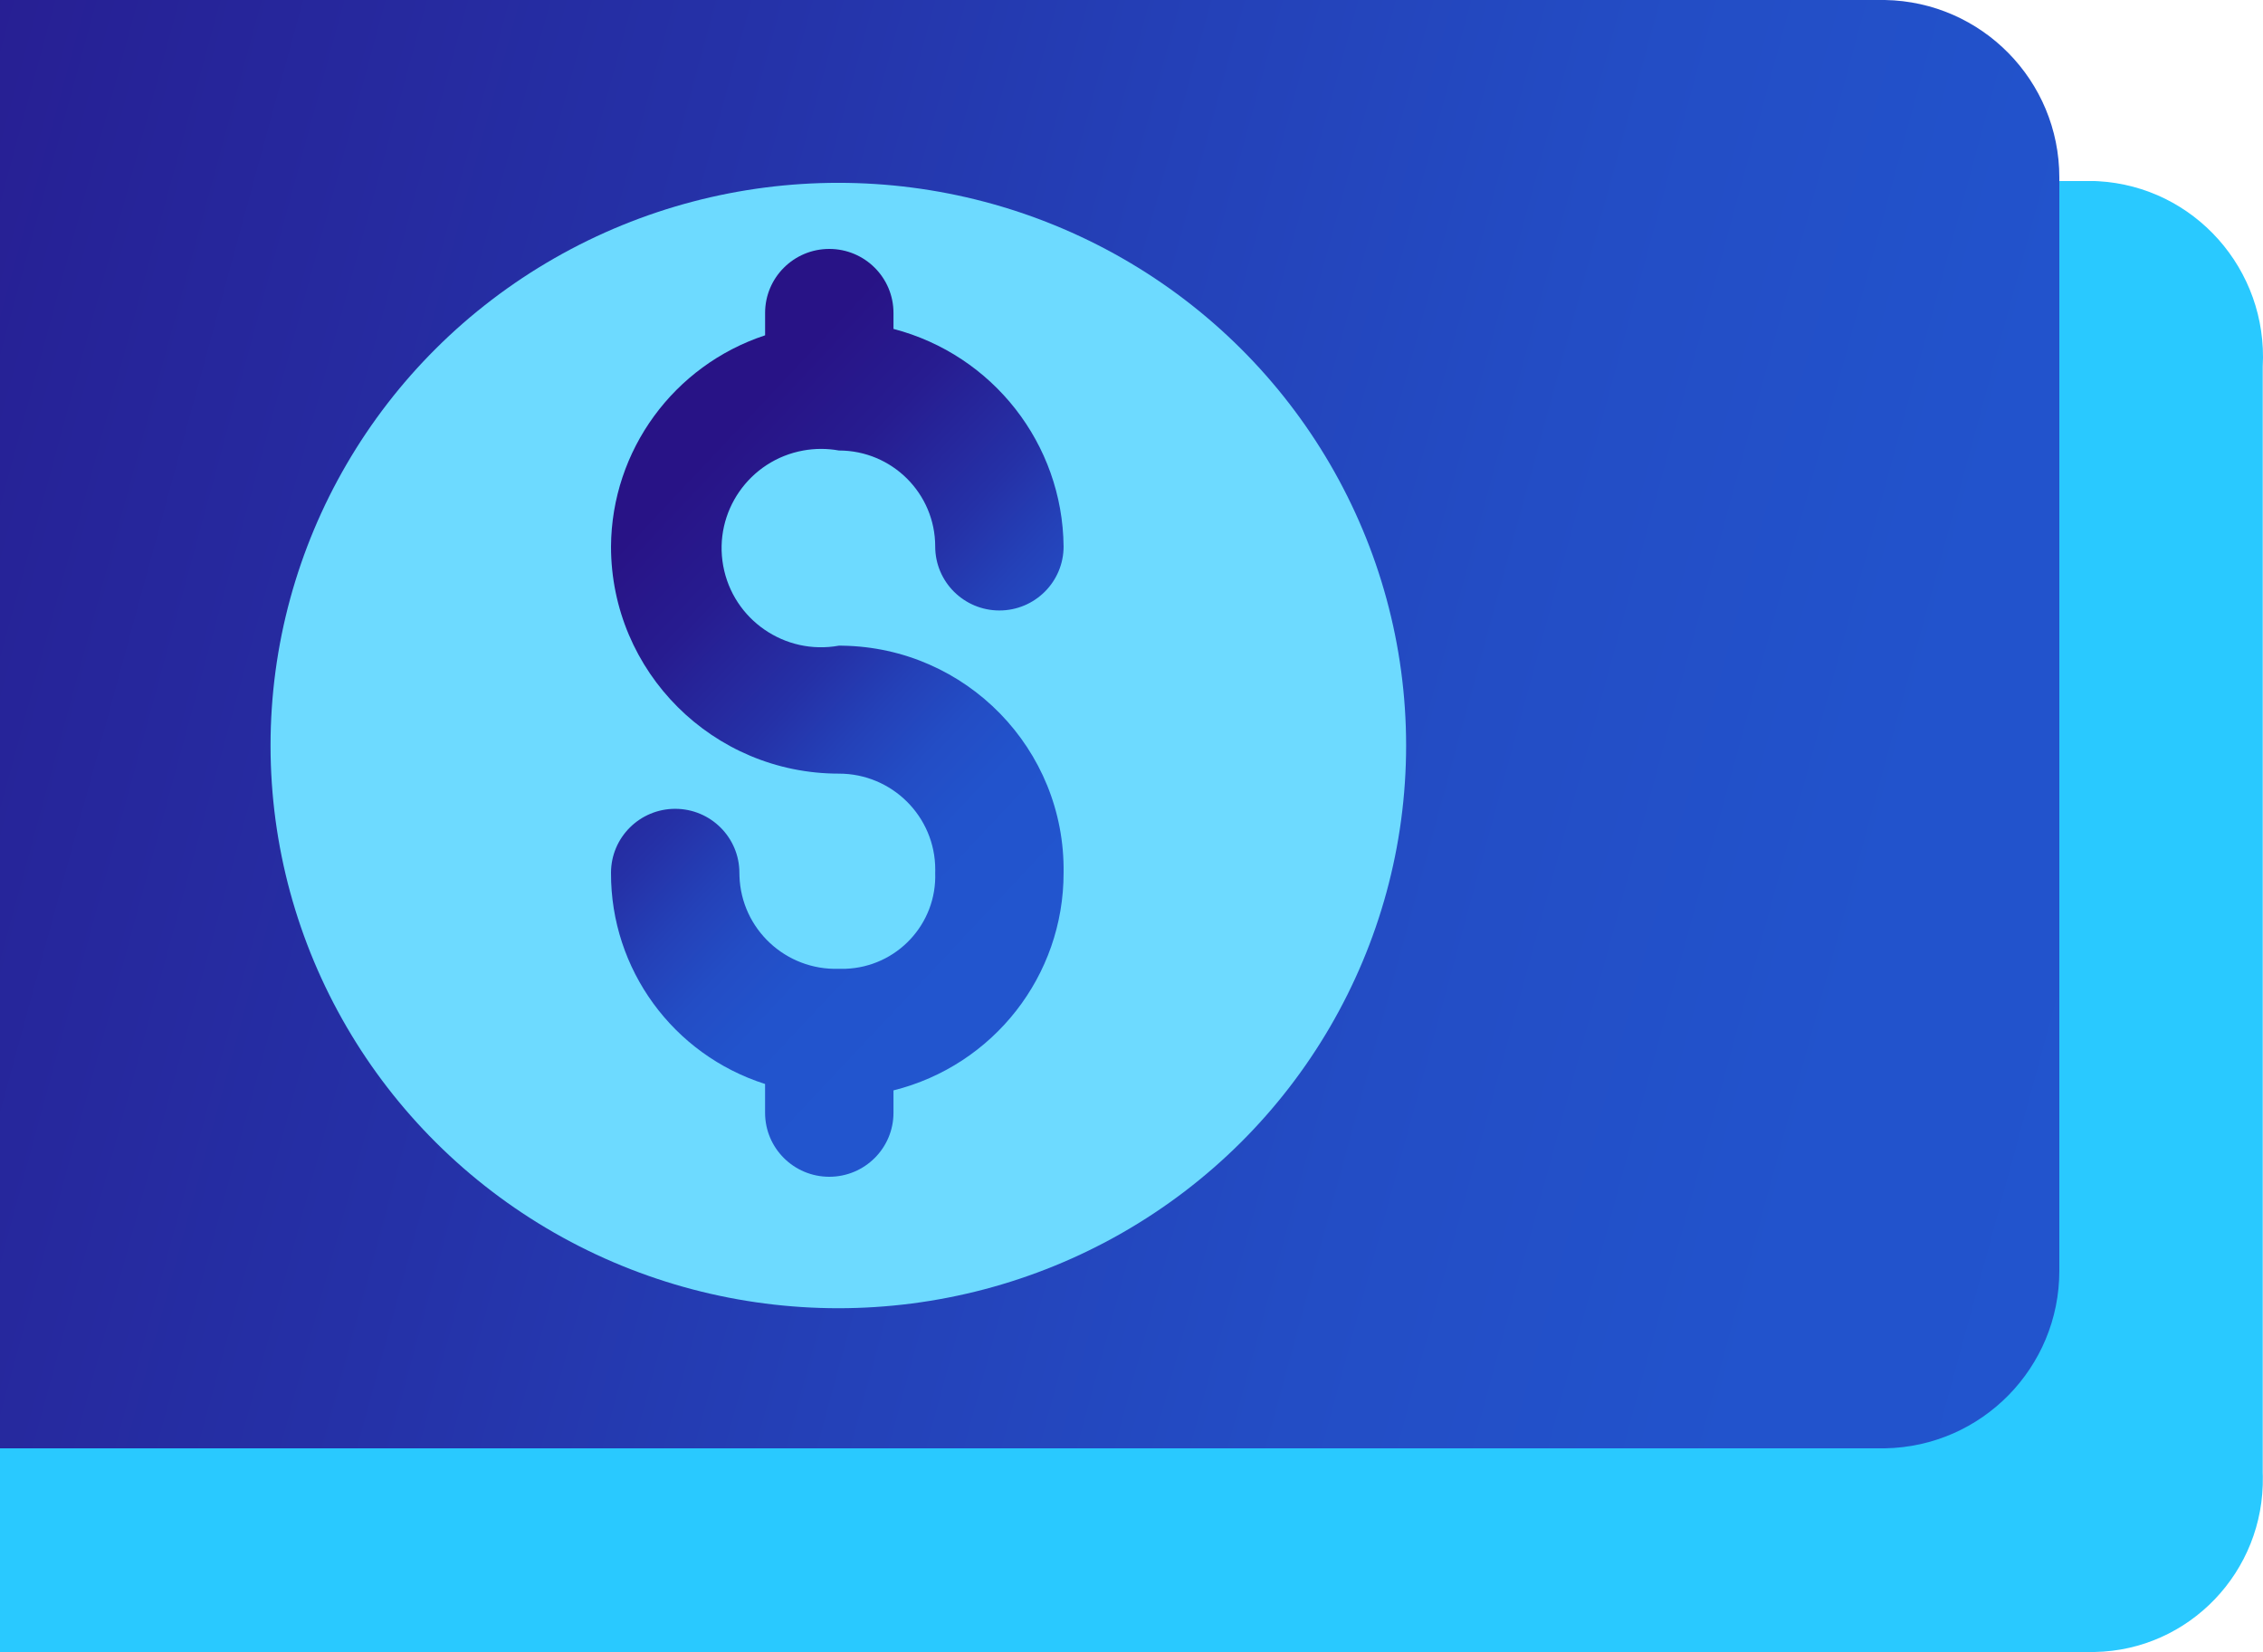 <?xml version="1.0" encoding="UTF-8"?>
<svg width="100px" height="73px" viewBox="0 0 100 73" version="1.1" xmlns="http://www.w3.org/2000/svg" xmlns:xlink="http://www.w3.org/1999/xlink">
    <!-- Generator: Sketch 54.1 (76490) - https://sketchapp.com -->
    <title>Money</title>
    <desc>Created with Sketch.</desc>
    <defs>
        <linearGradient x1="-24.119%" y1="38.174%" x2="124.552%" y2="61.89%" id="linearGradient-1">
            <stop stop-color="#281386" offset="0%"></stop>
            <stop stop-color="#271C90" offset="19%"></stop>
            <stop stop-color="#2531A7" offset="42%"></stop>
            <stop stop-color="#2441B8" offset="55%"></stop>
            <stop stop-color="#234DC5" offset="67%"></stop>
            <stop stop-color="#2253CC" offset="79%"></stop>
            <stop stop-color="#2255CE" offset="100%"></stop>
        </linearGradient>
        <linearGradient x1="-24.119%" y1="18.865%" x2="124.552%" y2="81.305%" id="linearGradient-2">
            <stop stop-color="#281386" offset="0%"></stop>
            <stop stop-color="#271C90" offset="19%"></stop>
            <stop stop-color="#2531A7" offset="42%"></stop>
            <stop stop-color="#2441B8" offset="55%"></stop>
            <stop stop-color="#234DC5" offset="67%"></stop>
            <stop stop-color="#2253CC" offset="79%"></stop>
            <stop stop-color="#2255CE" offset="100%"></stop>
        </linearGradient>
        <linearGradient x1="32.363%" y1="16.325%" x2="67.74%" y2="83.859%" id="linearGradient-3">
            <stop stop-color="#281386" offset="0%"></stop>
            <stop stop-color="#271C90" offset="19%"></stop>
            <stop stop-color="#2531A7" offset="42%"></stop>
            <stop stop-color="#2441B8" offset="55%"></stop>
            <stop stop-color="#234DC5" offset="67%"></stop>
            <stop stop-color="#2253CC" offset="79%"></stop>
            <stop stop-color="#2255CE" offset="100%"></stop>
        </linearGradient>
    </defs>
    <g id="Page-1" stroke="none" stroke-width="1" fill="none" fill-rule="evenodd">
        <g id="Home_page_PF_2020-Copy" transform="translate(-736, -1270)" fill-rule="nonzero">
            <g id="Pink-Area-1-Copy" transform="translate(736, 1215)">
                <g id="Money" transform="translate(-17, 55)">
                    <path d="M109.555,8 L95.671,8 L9,50.109 L9,65.087 C9.149,69.448 12.663,72.927 16.994,73 L109.555,73 C113.737,72.925 117.067,69.448 116.992,65.235 C116.991,65.185 116.99,65.136 116.988,65.087 L116.988,16.196 C117.223,11.91 113.965,8.244 109.712,8.007 C109.659,8.004 109.607,8.002 109.555,8 Z" id="Path" fill="#29C9FF"></path>
                    <path d="M108,17.085 L108,56.158 C108.001,60.435 104.573,63.924 100.296,64 L7.844,64 C3.512,64 0,60.489 0,56.158 L0,7.842 C0,3.511 3.512,0 7.844,0 L7.844,0 L100.296,0 C104.573,0.076 108.001,3.565 108,7.842 L108,17.085 Z" id="Path" fill="url(#linearGradient-1)"></path>
                    <g id="Group" transform="translate(28, 8)" fill="#6DDAFF">
                        <ellipse id="Oval" cx="26.045" cy="24.944" rx="25.09" ry="24.865"></ellipse>
                    </g>
                    <path d="M54.071,28.531 C51.682,28.964 49.393,27.385 48.958,25.003 C48.524,22.622 50.109,20.34 52.498,19.907 C53.018,19.813 53.551,19.813 54.071,19.907 C56.421,19.907 58.326,21.806 58.326,24.148 C58.326,25.71 59.596,26.976 61.163,26.976 C62.729,26.976 63.999,25.71 63.999,24.148 C63.956,19.62 60.876,15.682 56.482,14.534 L56.482,13.828 C56.482,12.266 55.212,11 53.645,11 C52.079,11 50.809,12.266 50.809,13.828 L50.809,14.817 C46.767,16.151 44.028,19.905 44,24.148 C44,29.692 48.509,34.186 54.071,34.186 C56.421,34.185 58.327,36.083 58.328,38.425 C58.328,38.473 58.327,38.521 58.326,38.569 C58.405,40.832 56.63,42.731 54.359,42.81 C54.263,42.813 54.167,42.813 54.07,42.81 C51.722,42.888 49.754,41.054 49.676,38.713 C49.674,38.665 49.673,38.617 49.673,38.569 C49.673,37.007 48.403,35.741 46.837,35.741 C45.27,35.741 44,37.007 44,38.569 C43.983,42.827 46.739,46.604 50.808,47.9 L50.808,49.172 C50.808,50.734 52.078,52 53.645,52 C55.212,52 56.482,50.734 56.482,49.172 L56.482,48.183 C60.905,47.079 64.005,43.114 63.999,38.569 C64.077,33.104 59.696,28.61 54.213,28.532 C54.166,28.532 54.119,28.531 54.071,28.531 Z" id="Path" fill="url(#linearGradient-3)"></path>
                </g>
            </g>
        </g>
    </g>
</svg>
